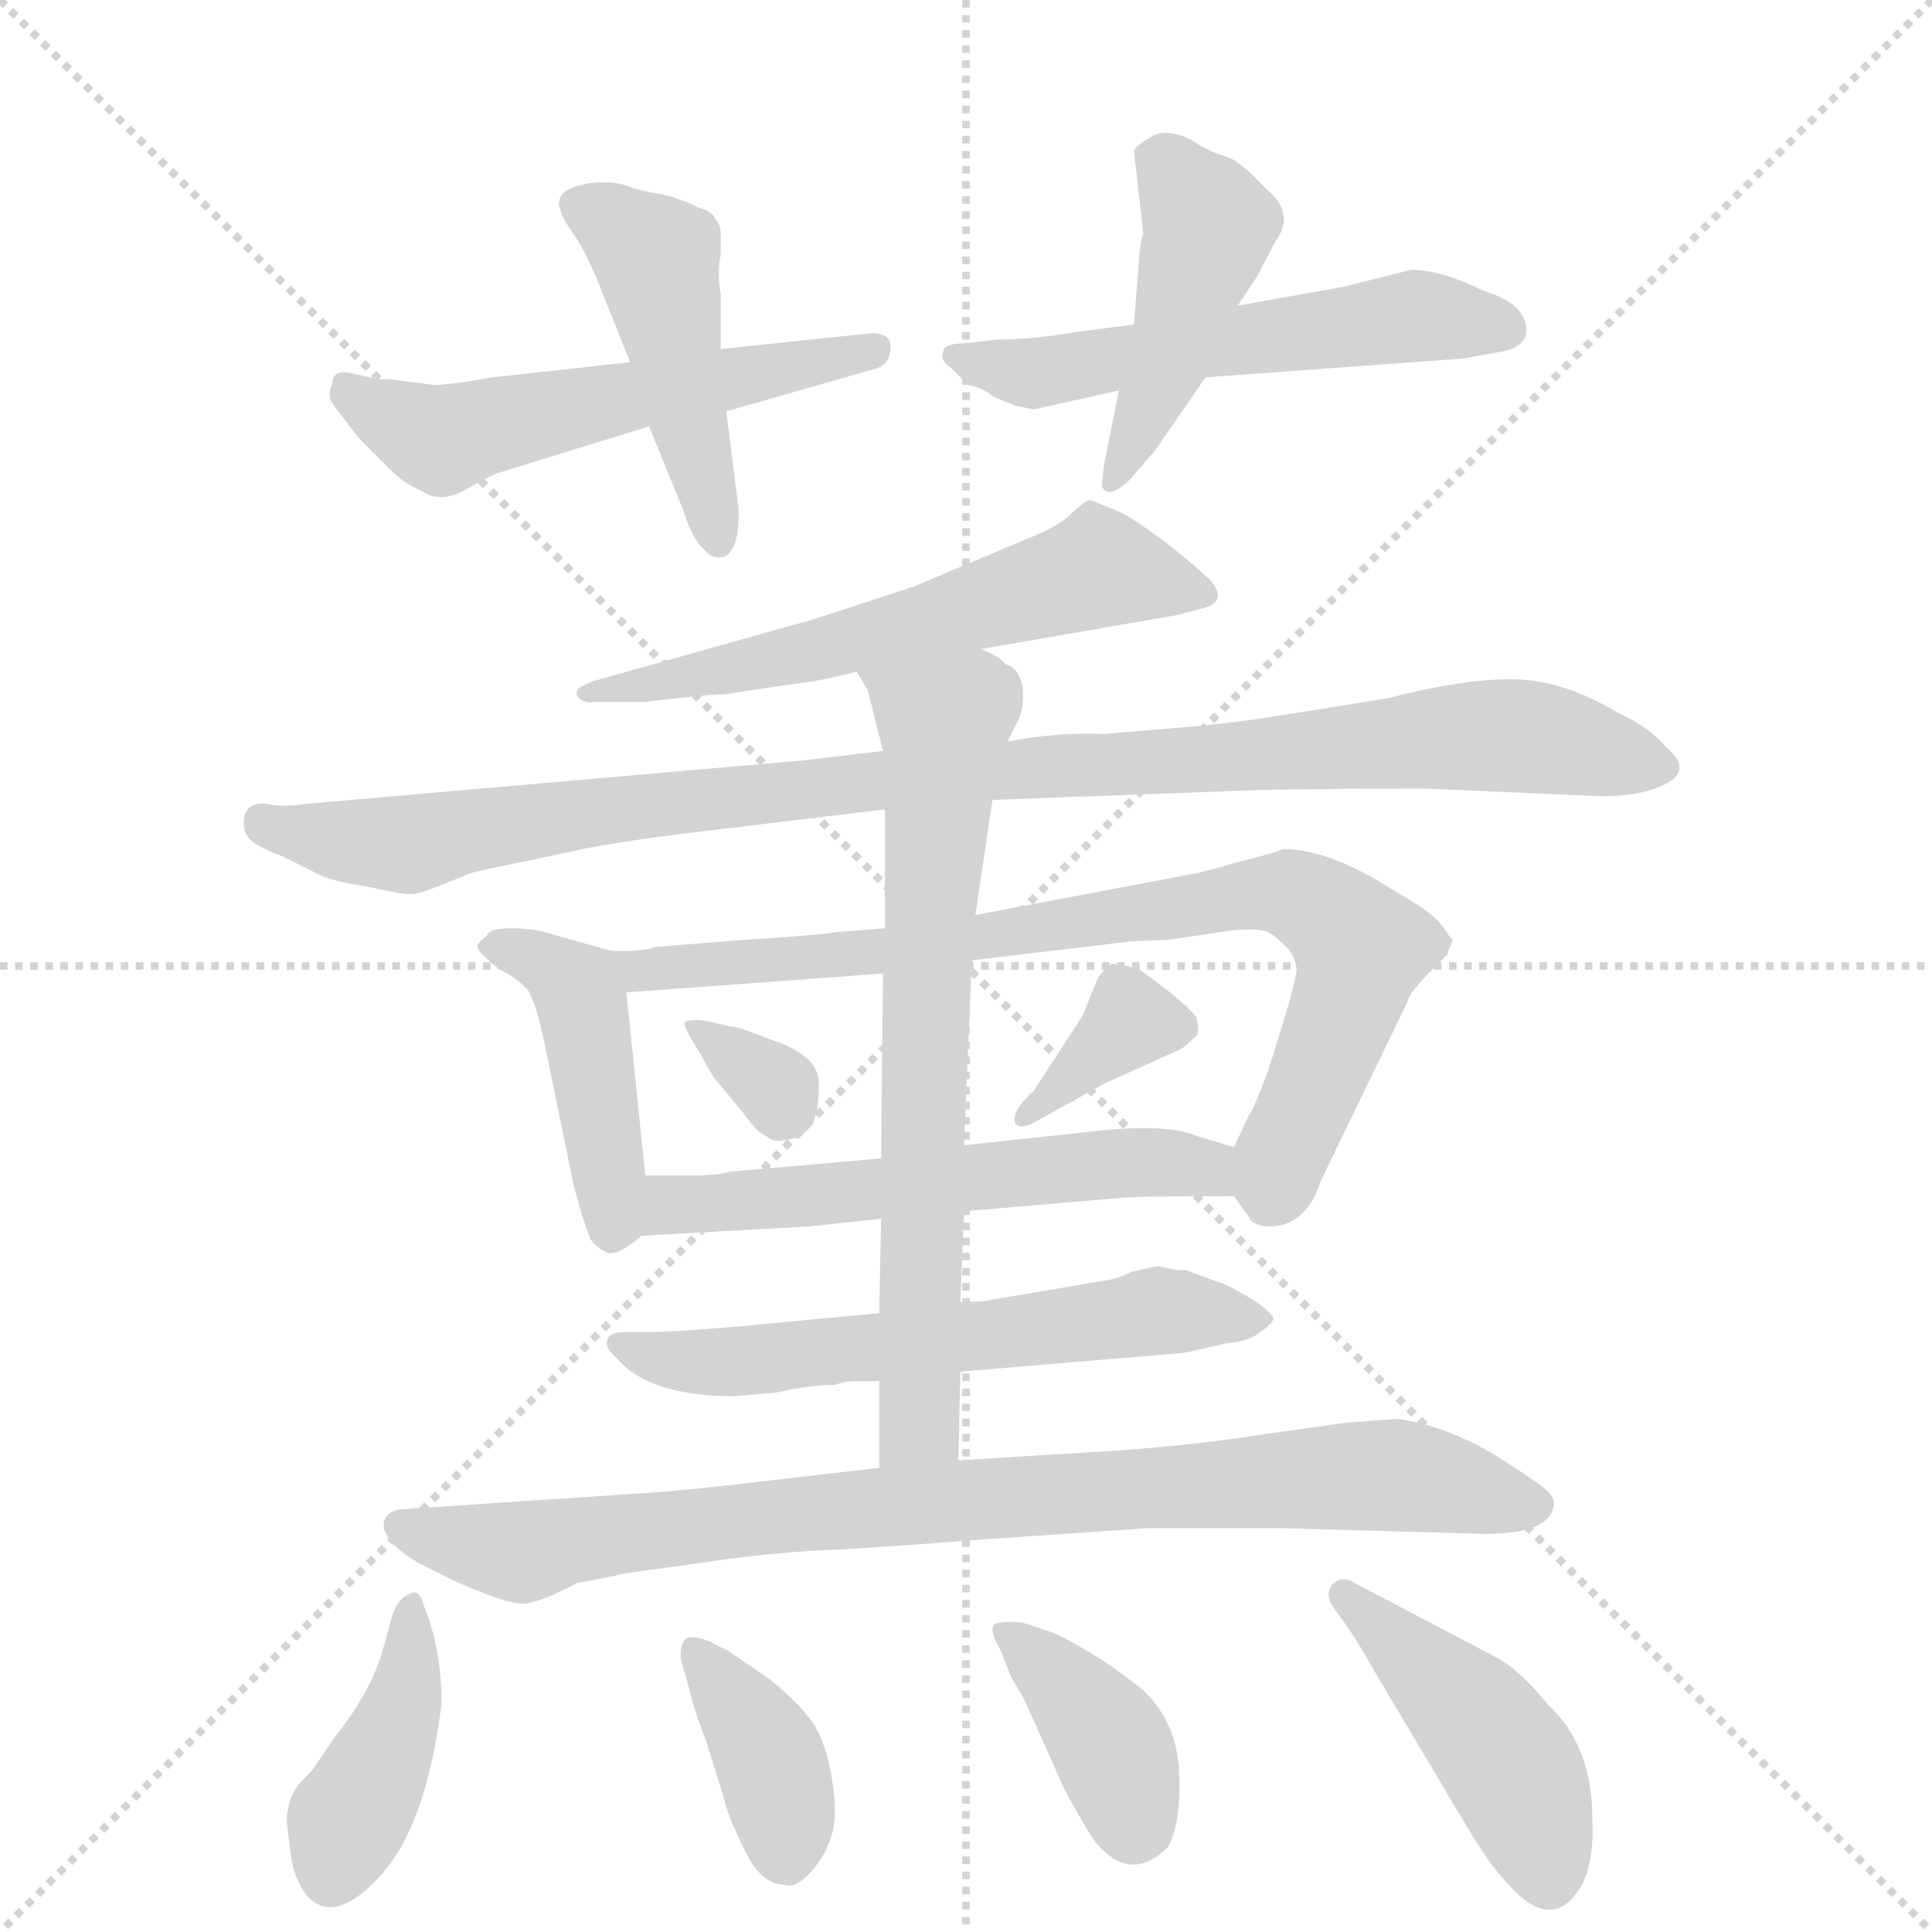<svg version="1.1" viewBox="0 0 1024 1024" xmlns="http://www.w3.org/2000/svg">
  <g stroke="lightgray" stroke-dasharray="1,1" stroke-width="1" transform="scale(4, 4)">
    <line x1="0" y1="0" x2="256" y2="256"></line>
    <line x1="256" y1="0" x2="0" y2="256"></line>
    <line x1="128" y1="0" x2="128" y2="256"></line>
    <line x1="0" y1="128" x2="256" y2="128"></line>
  </g>
  <g transform="scale(1, -1) translate(0, -860)">
    <style type="text/css">
      
        @keyframes keyframes0 {
          from {
            stroke: blue;
            stroke-dashoffset: 543;
            stroke-width: 128;
          }
          64% {
            animation-timing-function: step-end;
            stroke: blue;
            stroke-dashoffset: 0;
            stroke-width: 128;
          }
          to {
            stroke: black;
            stroke-width: 1024;
          }
        }
        #make-me-a-hanzi-animation-0 {
          animation: keyframes0 0.692s both;
          animation-delay: 0s;
          animation-timing-function: linear;
        }
      
        @keyframes keyframes1 {
          from {
            stroke: blue;
            stroke-dashoffset: 459;
            stroke-width: 128;
          }
          60% {
            animation-timing-function: step-end;
            stroke: blue;
            stroke-dashoffset: 0;
            stroke-width: 128;
          }
          to {
            stroke: black;
            stroke-width: 1024;
          }
        }
        #make-me-a-hanzi-animation-1 {
          animation: keyframes1 0.624s both;
          animation-delay: 0.692s;
          animation-timing-function: linear;
        }
      
        @keyframes keyframes2 {
          from {
            stroke: blue;
            stroke-dashoffset: 549;
            stroke-width: 128;
          }
          64% {
            animation-timing-function: step-end;
            stroke: blue;
            stroke-dashoffset: 0;
            stroke-width: 128;
          }
          to {
            stroke: black;
            stroke-width: 1024;
          }
        }
        #make-me-a-hanzi-animation-2 {
          animation: keyframes2 0.697s both;
          animation-delay: 1.315s;
          animation-timing-function: linear;
        }
      
        @keyframes keyframes3 {
          from {
            stroke: blue;
            stroke-dashoffset: 442;
            stroke-width: 128;
          }
          59% {
            animation-timing-function: step-end;
            stroke: blue;
            stroke-dashoffset: 0;
            stroke-width: 128;
          }
          to {
            stroke: black;
            stroke-width: 1024;
          }
        }
        #make-me-a-hanzi-animation-3 {
          animation: keyframes3 0.61s both;
          animation-delay: 2.012s;
          animation-timing-function: linear;
        }
      
        @keyframes keyframes4 {
          from {
            stroke: blue;
            stroke-dashoffset: 573;
            stroke-width: 128;
          }
          65% {
            animation-timing-function: step-end;
            stroke: blue;
            stroke-dashoffset: 0;
            stroke-width: 128;
          }
          to {
            stroke: black;
            stroke-width: 1024;
          }
        }
        #make-me-a-hanzi-animation-4 {
          animation: keyframes4 0.716s both;
          animation-delay: 2.622s;
          animation-timing-function: linear;
        }
      
        @keyframes keyframes5 {
          from {
            stroke: blue;
            stroke-dashoffset: 1002;
            stroke-width: 128;
          }
          77% {
            animation-timing-function: step-end;
            stroke: blue;
            stroke-dashoffset: 0;
            stroke-width: 128;
          }
          to {
            stroke: black;
            stroke-width: 1024;
          }
        }
        #make-me-a-hanzi-animation-5 {
          animation: keyframes5 1.065s both;
          animation-delay: 3.338s;
          animation-timing-function: linear;
        }
      
        @keyframes keyframes6 {
          from {
            stroke: blue;
            stroke-dashoffset: 440;
            stroke-width: 128;
          }
          59% {
            animation-timing-function: step-end;
            stroke: blue;
            stroke-dashoffset: 0;
            stroke-width: 128;
          }
          to {
            stroke: black;
            stroke-width: 1024;
          }
        }
        #make-me-a-hanzi-animation-6 {
          animation: keyframes6 0.608s both;
          animation-delay: 4.404s;
          animation-timing-function: linear;
        }
      
        @keyframes keyframes7 {
          from {
            stroke: blue;
            stroke-dashoffset: 801;
            stroke-width: 128;
          }
          72% {
            animation-timing-function: step-end;
            stroke: blue;
            stroke-dashoffset: 0;
            stroke-width: 128;
          }
          to {
            stroke: black;
            stroke-width: 1024;
          }
        }
        #make-me-a-hanzi-animation-7 {
          animation: keyframes7 0.902s both;
          animation-delay: 5.012s;
          animation-timing-function: linear;
        }
      
        @keyframes keyframes8 {
          from {
            stroke: blue;
            stroke-dashoffset: 320;
            stroke-width: 128;
          }
          51% {
            animation-timing-function: step-end;
            stroke: blue;
            stroke-dashoffset: 0;
            stroke-width: 128;
          }
          to {
            stroke: black;
            stroke-width: 1024;
          }
        }
        #make-me-a-hanzi-animation-8 {
          animation: keyframes8 0.51s both;
          animation-delay: 5.914s;
          animation-timing-function: linear;
        }
      
        @keyframes keyframes9 {
          from {
            stroke: blue;
            stroke-dashoffset: 354;
            stroke-width: 128;
          }
          54% {
            animation-timing-function: step-end;
            stroke: blue;
            stroke-dashoffset: 0;
            stroke-width: 128;
          }
          to {
            stroke: black;
            stroke-width: 1024;
          }
        }
        #make-me-a-hanzi-animation-9 {
          animation: keyframes9 0.538s both;
          animation-delay: 6.424s;
          animation-timing-function: linear;
        }
      
        @keyframes keyframes10 {
          from {
            stroke: blue;
            stroke-dashoffset: 562;
            stroke-width: 128;
          }
          65% {
            animation-timing-function: step-end;
            stroke: blue;
            stroke-dashoffset: 0;
            stroke-width: 128;
          }
          to {
            stroke: black;
            stroke-width: 1024;
          }
        }
        #make-me-a-hanzi-animation-10 {
          animation: keyframes10 0.707s both;
          animation-delay: 6.962s;
          animation-timing-function: linear;
        }
      
        @keyframes keyframes11 {
          from {
            stroke: blue;
            stroke-dashoffset: 597;
            stroke-width: 128;
          }
          66% {
            animation-timing-function: step-end;
            stroke: blue;
            stroke-dashoffset: 0;
            stroke-width: 128;
          }
          to {
            stroke: black;
            stroke-width: 1024;
          }
        }
        #make-me-a-hanzi-animation-11 {
          animation: keyframes11 0.736s both;
          animation-delay: 7.669s;
          animation-timing-function: linear;
        }
      
        @keyframes keyframes12 {
          from {
            stroke: blue;
            stroke-dashoffset: 694;
            stroke-width: 128;
          }
          69% {
            animation-timing-function: step-end;
            stroke: blue;
            stroke-dashoffset: 0;
            stroke-width: 128;
          }
          to {
            stroke: black;
            stroke-width: 1024;
          }
        }
        #make-me-a-hanzi-animation-12 {
          animation: keyframes12 0.815s both;
          animation-delay: 8.405s;
          animation-timing-function: linear;
        }
      
        @keyframes keyframes13 {
          from {
            stroke: blue;
            stroke-dashoffset: 862;
            stroke-width: 128;
          }
          74% {
            animation-timing-function: step-end;
            stroke: blue;
            stroke-dashoffset: 0;
            stroke-width: 128;
          }
          to {
            stroke: black;
            stroke-width: 1024;
          }
        }
        #make-me-a-hanzi-animation-13 {
          animation: keyframes13 0.951s both;
          animation-delay: 9.22s;
          animation-timing-function: linear;
        }
      
        @keyframes keyframes14 {
          from {
            stroke: blue;
            stroke-dashoffset: 404;
            stroke-width: 128;
          }
          57% {
            animation-timing-function: step-end;
            stroke: blue;
            stroke-dashoffset: 0;
            stroke-width: 128;
          }
          to {
            stroke: black;
            stroke-width: 1024;
          }
        }
        #make-me-a-hanzi-animation-14 {
          animation: keyframes14 0.579s both;
          animation-delay: 10.172s;
          animation-timing-function: linear;
        }
      
        @keyframes keyframes15 {
          from {
            stroke: blue;
            stroke-dashoffset: 375;
            stroke-width: 128;
          }
          55% {
            animation-timing-function: step-end;
            stroke: blue;
            stroke-dashoffset: 0;
            stroke-width: 128;
          }
          to {
            stroke: black;
            stroke-width: 1024;
          }
        }
        #make-me-a-hanzi-animation-15 {
          animation: keyframes15 0.555s both;
          animation-delay: 10.75s;
          animation-timing-function: linear;
        }
      
        @keyframes keyframes16 {
          from {
            stroke: blue;
            stroke-dashoffset: 380;
            stroke-width: 128;
          }
          55% {
            animation-timing-function: step-end;
            stroke: blue;
            stroke-dashoffset: 0;
            stroke-width: 128;
          }
          to {
            stroke: black;
            stroke-width: 1024;
          }
        }
        #make-me-a-hanzi-animation-16 {
          animation: keyframes16 0.559s both;
          animation-delay: 11.306s;
          animation-timing-function: linear;
        }
      
        @keyframes keyframes17 {
          from {
            stroke: blue;
            stroke-dashoffset: 443;
            stroke-width: 128;
          }
          59% {
            animation-timing-function: step-end;
            stroke: blue;
            stroke-dashoffset: 0;
            stroke-width: 128;
          }
          to {
            stroke: black;
            stroke-width: 1024;
          }
        }
        #make-me-a-hanzi-animation-17 {
          animation: keyframes17 0.611s both;
          animation-delay: 11.865s;
          animation-timing-function: linear;
        }
      
    </style>
    
      <path d="M 230 656 L 206 659 Q 198 659 196 660 L 187 662 Q 176 665 176 656 Q 173 650 177 645 L 190 628 L 208 610 Q 214 604 223 600 Q 233 593 246 600 Q 258 607 263 609 L 344 634 L 385 642 L 462 664 Q 472 666 472 676 Q 472 685 458 683 L 382 675 L 334 668 L 261 660 Q 239 656 230 656 Z" fill="lightgray"></path>
    
      <path d="M 344 634 L 362 590 Q 367 574 373 569 Q 378 563 384 565 Q 389 567 391 578 Q 392 589 391 594 L 385 642 L 382 675 L 382 704 Q 380 716 382 725 L 382 736 Q 382 741 379 744 Q 378 748 370 750 Q 363 754 351 757 Q 338 759 331 762 Q 324 764 313 763 Q 301 761 298 757 Q 295 753 297 749 Q 298 744 306 733 Q 313 721 318 708 L 334 668 L 344 634 Z" fill="lightgray"></path>
    
      <path d="M 548 643 L 593 653 L 639 660 L 776 670 L 792 673 Q 809 675 809 685 Q 809 699 786 706 Q 764 717 748 717 L 712 708 L 656 698 L 601 688 L 570 684 Q 547 680 528 680 L 511 678 Q 501 678 500 674 Q 498 669 504 665 L 513 656 Q 522 654 526 650 L 538 645 L 548 643 Z" fill="lightgray"></path>
    
      <path d="M 593 653 L 585 613 L 584 602 Q 588 595 599 606 L 612 621 L 639 660 L 656 698 L 666 713 L 676 732 Q 687 747 671 760 Q 657 775 650 777 Q 642 779 631 786 Q 619 792 611 788 Q 602 783 601 780 L 606 736 Q 605 735 604 726 L 601 688 L 593 653 Z" fill="lightgray"></path>
    
      <path d="M 520 516 L 624 534 L 639 538 Q 651 542 641 553 Q 617 575 595 588 L 578 595 Q 575 595 566 586 Q 559 580 541 573 L 484 549 L 432 532 L 318 500 Q 300 495 308 489 Q 312 487 315 488 L 342 488 Q 375 492 384 492 L 424 498 Q 435 499 454 504 L 520 516 Z" fill="lightgray"></path>
    
      <path d="M 526 436 L 660 441 Q 686 442 756 442 L 849 438 Q 866 438 877 442 Q 900 450 883 464 Q 875 474 858 482 Q 828 500 801 500 Q 774 500 736 490 L 680 481 Q 655 477 633 475 L 585 471 Q 560 472 534 467 L 468 462 L 426 457 L 163 434 Q 149 432 141 434 Q 133 435 130 429 Q 128 422 131 417 Q 134 412 150 406 L 170 396 Q 176 393 195 390 Q 213 386 218 386 Q 222 386 234 391 L 249 397 Q 251 398 276 403 L 309 410 Q 329 414 361 418 L 469 431 L 526 436 Z" fill="lightgray"></path>
    
      <path d="M 324 356 L 292 365 Q 283 368 271 368 Q 259 368 258 364 Q 254 361 253 359 Q 252 356 265 346 Q 275 341 280 335 Q 284 328 288 310 L 304 232 Q 308 216 313 203 Q 317 198 322 196 Q 327 194 340 205 C 345 209 345 209 342 237 L 332 334 C 330 354 330 354 324 356 Z" fill="lightgray"></path>
    
      <path d="M 335 356 L 324 356 C 294 355 302 332 332 334 L 468 344 L 515 351 L 599 361 L 620 362 L 654 367 Q 667 368 672 366 Q 676 364 683 357 Q 688 350 687 344 Q 686 338 681 321 L 672 292 Q 664 271 662 269 L 654 252 C 646 236 646 236 654 226 L 662 215 Q 663 211 671 210 Q 692 209 700 234 L 746 329 Q 747 334 759 346 L 767 354 L 770 362 L 768 364 Q 763 373 752 380 L 729 394 Q 701 410 680 410 Q 676 408 656 403 Q 635 397 633 397 L 517 375 L 469 368 L 444 366 Q 430 364 396 362 L 346 358 Q 347 357 335 356 Z" fill="lightgray"></path>
    
      <path d="M 387 316 L 374 319 Q 365 320 363 318 Q 362 317 366 310 L 372 300 Q 379 287 380 287 L 394 270 Q 402 259 406 258 Q 410 254 418 256 Q 426 257 431 265 Q 434 272 434 286 Q 434 299 414 307 L 398 313 Q 390 316 387 316 Z" fill="lightgray"></path>
    
      <path d="M 538 265 Q 540 261 548 265 L 586 286 L 626 304 Q 629 306 634 311 Q 636 312 634 321 Q 628 329 604 346 Q 592 350 589 349 Q 584 345 582 342 L 574 322 L 548 282 Q 536 271 538 265 Z" fill="lightgray"></path>
    
      <path d="M 340 205 L 429 210 L 467 214 L 511 218 L 593 225 Q 602 226 654 226 C 684 226 683 243 654 252 L 634 258 Q 618 265 576 260 L 511 253 L 467 246 L 387 239 Q 381 237 366 237 L 342 237 C 312 237 310 203 340 205 Z" fill="lightgray"></path>
    
      <path d="M 466 164 L 392 157 Q 356 154 345 154 L 332 154 Q 323 154 322 150 Q 320 146 327 140 Q 344 120 389 120 L 412 122 Q 429 126 443 126 Q 447 128 454 128 L 466 128 L 509 133 L 628 143 L 650 148 Q 662 149 668 154 Q 674 158 675 161 Q 675 163 666 170 Q 649 180 647 180 L 628 187 Q 626 186 614 189 L 600 186 Q 592 182 584 181 L 525 171 Q 522 170 509 170 L 466 164 Z" fill="lightgray"></path>
    
      <path d="M 467 214 L 466 164 L 466 128 L 466 82 C 466 52 507 56 508 86 L 509 133 L 509 170 L 511 218 L 511 253 L 515 351 L 517 375 L 526 436 L 534 467 L 540 479 Q 543 486 542 496 Q 540 506 533 508 Q 530 512 520 516 C 494 532 440 531 454 504 L 460 494 L 468 462 L 469 431 L 469 368 L 468 344 L 467 246 L 467 214 Z" fill="lightgray"></path>
    
      <path d="M 466 82 L 405 75 Q 365 70 332 68 L 212 60 Q 206 59 204 55 Q 200 45 221 32 L 241 22 Q 268 10 277 10 Q 285 10 306 21 L 327 25 Q 329 26 338 27 L 374 32 Q 400 36 429 38 Q 457 39 520 44 L 608 50 L 680 50 L 787 47 Q 819 47 823 60 Q 825 64 821 69 Q 816 74 792 89 Q 767 104 741 108 L 714 106 L 671 100 Q 628 93 573 90 L 508 86 L 466 82 Z" fill="lightgray"></path>
    
      <path d="M 152 -106 L 154 -122 Q 155 -132 160 -141 Q 174 -163 200 -136 Q 226 -109 234 -43 Q 234 -14 225 8 Q 222 19 217 15 Q 211 13 208 4 L 203 -14 Q 197 -36 178 -60 L 167 -76 Q 166 -78 159 -85 Q 152 -93 152 -106 Z" fill="lightgray"></path>
    
      <path d="M 361 -20 L 365 -34 Q 368 -47 374 -62 L 384 -94 Q 386 -104 398 -127 Q 406 -139 416 -139 Q 422 -141 430 -132 Q 438 -123 441 -112 Q 444 -102 441 -83 Q 438 -65 432 -55 Q 426 -45 408 -30 L 386 -15 L 376 -10 Q 366 -6 363 -9 Q 360 -13 361 -20 Z" fill="lightgray"></path>
    
      <path d="M 530 -14 L 536 -29 L 543 -41 L 564 -88 Q 578 -114 582 -118 Q 600 -138 619 -119 Q 626 -107 625 -80 Q 624 -53 606 -36 Q 594 -26 578 -16 Q 561 -6 557 -5 L 542 0 Q 530 1 527 -1 Q 524 -4 530 -14 Z" fill="lightgray"></path>
    
      <path d="M 706 9 L 714 -2 Q 722 -14 728 -25 L 778 -109 Q 790 -129 798 -137 Q 823 -167 839 -138 Q 845 -125 844 -104 Q 844 -65 820 -43 Q 808 -28 796 -20 L 718 21 Q 712 25 707 21 Q 702 16 706 9 Z" fill="lightgray"></path>
    
    
      <clipPath id="make-me-a-hanzi-clip-0">
        <path d="M 230 656 L 206 659 Q 198 659 196 660 L 187 662 Q 176 665 176 656 Q 173 650 177 645 L 190 628 L 208 610 Q 214 604 223 600 Q 233 593 246 600 Q 258 607 263 609 L 344 634 L 385 642 L 462 664 Q 472 666 472 676 Q 472 685 458 683 L 382 675 L 334 668 L 261 660 Q 239 656 230 656 Z"></path>
      </clipPath>
      <path clip-path="url(#make-me-a-hanzi-clip-0)" d="M 186 651 L 233 627 L 462 674" fill="none" id="make-me-a-hanzi-animation-0" stroke-dasharray="415 830" stroke-linecap="round"></path>
    
      <clipPath id="make-me-a-hanzi-clip-1">
        <path d="M 344 634 L 362 590 Q 367 574 373 569 Q 378 563 384 565 Q 389 567 391 578 Q 392 589 391 594 L 385 642 L 382 675 L 382 704 Q 380 716 382 725 L 382 736 Q 382 741 379 744 Q 378 748 370 750 Q 363 754 351 757 Q 338 759 331 762 Q 324 764 313 763 Q 301 761 298 757 Q 295 753 297 749 Q 298 744 306 733 Q 313 721 318 708 L 334 668 L 344 634 Z"></path>
      </clipPath>
      <path clip-path="url(#make-me-a-hanzi-clip-1)" d="M 305 752 L 348 723 L 381 575" fill="none" id="make-me-a-hanzi-animation-1" stroke-dasharray="331 662" stroke-linecap="round"></path>
    
      <clipPath id="make-me-a-hanzi-clip-2">
        <path d="M 548 643 L 593 653 L 639 660 L 776 670 L 792 673 Q 809 675 809 685 Q 809 699 786 706 Q 764 717 748 717 L 712 708 L 656 698 L 601 688 L 570 684 Q 547 680 528 680 L 511 678 Q 501 678 500 674 Q 498 669 504 665 L 513 656 Q 522 654 526 650 L 538 645 L 548 643 Z"></path>
      </clipPath>
      <path clip-path="url(#make-me-a-hanzi-clip-2)" d="M 507 672 L 552 662 L 748 692 L 796 687" fill="none" id="make-me-a-hanzi-animation-2" stroke-dasharray="421 842" stroke-linecap="round"></path>
    
      <clipPath id="make-me-a-hanzi-clip-3">
        <path d="M 593 653 L 585 613 L 584 602 Q 588 595 599 606 L 612 621 L 639 660 L 656 698 L 666 713 L 676 732 Q 687 747 671 760 Q 657 775 650 777 Q 642 779 631 786 Q 619 792 611 788 Q 602 783 601 780 L 606 736 Q 605 735 604 726 L 601 688 L 593 653 Z"></path>
      </clipPath>
      <path clip-path="url(#make-me-a-hanzi-clip-3)" d="M 614 774 L 641 741 L 622 675 L 591 607" fill="none" id="make-me-a-hanzi-animation-3" stroke-dasharray="314 628" stroke-linecap="round"></path>
    
      <clipPath id="make-me-a-hanzi-clip-4">
        <path d="M 520 516 L 624 534 L 639 538 Q 651 542 641 553 Q 617 575 595 588 L 578 595 Q 575 595 566 586 Q 559 580 541 573 L 484 549 L 432 532 L 318 500 Q 300 495 308 489 Q 312 487 315 488 L 342 488 Q 375 492 384 492 L 424 498 Q 435 499 454 504 L 520 516 Z"></path>
      </clipPath>
      <path clip-path="url(#make-me-a-hanzi-clip-4)" d="M 629 547 L 582 558 L 442 517 L 322 493" fill="none" id="make-me-a-hanzi-animation-4" stroke-dasharray="445 890" stroke-linecap="round"></path>
    
      <clipPath id="make-me-a-hanzi-clip-5">
        <path d="M 526 436 L 660 441 Q 686 442 756 442 L 849 438 Q 866 438 877 442 Q 900 450 883 464 Q 875 474 858 482 Q 828 500 801 500 Q 774 500 736 490 L 680 481 Q 655 477 633 475 L 585 471 Q 560 472 534 467 L 468 462 L 426 457 L 163 434 Q 149 432 141 434 Q 133 435 130 429 Q 128 422 131 417 Q 134 412 150 406 L 170 396 Q 176 393 195 390 Q 213 386 218 386 Q 222 386 234 391 L 249 397 Q 251 398 276 403 L 309 410 Q 329 414 361 418 L 469 431 L 526 436 Z"></path>
      </clipPath>
      <path clip-path="url(#make-me-a-hanzi-clip-5)" d="M 139 424 L 216 413 L 449 445 L 775 470 L 826 467 L 879 453" fill="none" id="make-me-a-hanzi-animation-5" stroke-dasharray="874 1748" stroke-linecap="round"></path>
    
      <clipPath id="make-me-a-hanzi-clip-6">
        <path d="M 324 356 L 292 365 Q 283 368 271 368 Q 259 368 258 364 Q 254 361 253 359 Q 252 356 265 346 Q 275 341 280 335 Q 284 328 288 310 L 304 232 Q 308 216 313 203 Q 317 198 322 196 Q 327 194 340 205 C 345 209 345 209 342 237 L 332 334 C 330 354 330 354 324 356 Z"></path>
      </clipPath>
      <path clip-path="url(#make-me-a-hanzi-clip-6)" d="M 258 359 L 284 352 L 306 336 L 324 207" fill="none" id="make-me-a-hanzi-animation-6" stroke-dasharray="312 624" stroke-linecap="round"></path>
    
      <clipPath id="make-me-a-hanzi-clip-7">
        <path d="M 335 356 L 324 356 C 294 355 302 332 332 334 L 468 344 L 515 351 L 599 361 L 620 362 L 654 367 Q 667 368 672 366 Q 676 364 683 357 Q 688 350 687 344 Q 686 338 681 321 L 672 292 Q 664 271 662 269 L 654 252 C 646 236 646 236 654 226 L 662 215 Q 663 211 671 210 Q 692 209 700 234 L 746 329 Q 747 334 759 346 L 767 354 L 770 362 L 768 364 Q 763 373 752 380 L 729 394 Q 701 410 680 410 Q 676 408 656 403 Q 635 397 633 397 L 517 375 L 469 368 L 444 366 Q 430 364 396 362 L 346 358 Q 347 357 335 356 Z"></path>
      </clipPath>
      <path clip-path="url(#make-me-a-hanzi-clip-7)" d="M 330 352 L 342 346 L 460 354 L 683 387 L 709 372 L 721 357 L 674 227" fill="none" id="make-me-a-hanzi-animation-7" stroke-dasharray="673 1346" stroke-linecap="round"></path>
    
      <clipPath id="make-me-a-hanzi-clip-8">
        <path d="M 387 316 L 374 319 Q 365 320 363 318 Q 362 317 366 310 L 372 300 Q 379 287 380 287 L 394 270 Q 402 259 406 258 Q 410 254 418 256 Q 426 257 431 265 Q 434 272 434 286 Q 434 299 414 307 L 398 313 Q 390 316 387 316 Z"></path>
      </clipPath>
      <path clip-path="url(#make-me-a-hanzi-clip-8)" d="M 369 316 L 412 283 L 415 274" fill="none" id="make-me-a-hanzi-animation-8" stroke-dasharray="192 384" stroke-linecap="round"></path>
    
      <clipPath id="make-me-a-hanzi-clip-9">
        <path d="M 538 265 Q 540 261 548 265 L 586 286 L 626 304 Q 629 306 634 311 Q 636 312 634 321 Q 628 329 604 346 Q 592 350 589 349 Q 584 345 582 342 L 574 322 L 548 282 Q 536 271 538 265 Z"></path>
      </clipPath>
      <path clip-path="url(#make-me-a-hanzi-clip-9)" d="M 623 316 L 597 316 L 543 268" fill="none" id="make-me-a-hanzi-animation-9" stroke-dasharray="226 452" stroke-linecap="round"></path>
    
      <clipPath id="make-me-a-hanzi-clip-10">
        <path d="M 340 205 L 429 210 L 467 214 L 511 218 L 593 225 Q 602 226 654 226 C 684 226 683 243 654 252 L 634 258 Q 618 265 576 260 L 511 253 L 467 246 L 387 239 Q 381 237 366 237 L 342 237 C 312 237 310 203 340 205 Z"></path>
      </clipPath>
      <path clip-path="url(#make-me-a-hanzi-clip-10)" d="M 347 210 L 360 222 L 647 246" fill="none" id="make-me-a-hanzi-animation-10" stroke-dasharray="434 868" stroke-linecap="round"></path>
    
      <clipPath id="make-me-a-hanzi-clip-11">
        <path d="M 466 164 L 392 157 Q 356 154 345 154 L 332 154 Q 323 154 322 150 Q 320 146 327 140 Q 344 120 389 120 L 412 122 Q 429 126 443 126 Q 447 128 454 128 L 466 128 L 509 133 L 628 143 L 650 148 Q 662 149 668 154 Q 674 158 675 161 Q 675 163 666 170 Q 649 180 647 180 L 628 187 Q 626 186 614 189 L 600 186 Q 592 182 584 181 L 525 171 Q 522 170 509 170 L 466 164 Z"></path>
      </clipPath>
      <path clip-path="url(#make-me-a-hanzi-clip-11)" d="M 329 147 L 356 139 L 393 138 L 612 165 L 667 162" fill="none" id="make-me-a-hanzi-animation-11" stroke-dasharray="469 938" stroke-linecap="round"></path>
    
      <clipPath id="make-me-a-hanzi-clip-12">
        <path d="M 467 214 L 466 164 L 466 128 L 466 82 C 466 52 507 56 508 86 L 509 133 L 509 170 L 511 218 L 511 253 L 515 351 L 517 375 L 526 436 L 534 467 L 540 479 Q 543 486 542 496 Q 540 506 533 508 Q 530 512 520 516 C 494 532 440 531 454 504 L 460 494 L 468 462 L 469 431 L 469 368 L 468 344 L 467 246 L 467 214 Z"></path>
      </clipPath>
      <path clip-path="url(#make-me-a-hanzi-clip-12)" d="M 461 502 L 492 483 L 501 470 L 490 323 L 488 110 L 472 90" fill="none" id="make-me-a-hanzi-animation-12" stroke-dasharray="566 1132" stroke-linecap="round"></path>
    
      <clipPath id="make-me-a-hanzi-clip-13">
        <path d="M 466 82 L 405 75 Q 365 70 332 68 L 212 60 Q 206 59 204 55 Q 200 45 221 32 L 241 22 Q 268 10 277 10 Q 285 10 306 21 L 327 25 Q 329 26 338 27 L 374 32 Q 400 36 429 38 Q 457 39 520 44 L 608 50 L 680 50 L 787 47 Q 819 47 823 60 Q 825 64 821 69 Q 816 74 792 89 Q 767 104 741 108 L 714 106 L 671 100 Q 628 93 573 90 L 508 86 L 466 82 Z"></path>
      </clipPath>
      <path clip-path="url(#make-me-a-hanzi-clip-13)" d="M 212 51 L 277 37 L 430 59 L 711 78 L 742 78 L 813 62" fill="none" id="make-me-a-hanzi-animation-13" stroke-dasharray="734 1468" stroke-linecap="round"></path>
    
      <clipPath id="make-me-a-hanzi-clip-14">
        <path d="M 152 -106 L 154 -122 Q 155 -132 160 -141 Q 174 -163 200 -136 Q 226 -109 234 -43 Q 234 -14 225 8 Q 222 19 217 15 Q 211 13 208 4 L 203 -14 Q 197 -36 178 -60 L 167 -76 Q 166 -78 159 -85 Q 152 -93 152 -106 Z"></path>
      </clipPath>
      <path clip-path="url(#make-me-a-hanzi-clip-14)" d="M 216 6 L 212 -49 L 175 -134" fill="none" id="make-me-a-hanzi-animation-14" stroke-dasharray="276 552" stroke-linecap="round"></path>
    
      <clipPath id="make-me-a-hanzi-clip-15">
        <path d="M 361 -20 L 365 -34 Q 368 -47 374 -62 L 384 -94 Q 386 -104 398 -127 Q 406 -139 416 -139 Q 422 -141 430 -132 Q 438 -123 441 -112 Q 444 -102 441 -83 Q 438 -65 432 -55 Q 426 -45 408 -30 L 386 -15 L 376 -10 Q 366 -6 363 -9 Q 360 -13 361 -20 Z"></path>
      </clipPath>
      <path clip-path="url(#make-me-a-hanzi-clip-15)" d="M 369 -16 L 408 -73 L 416 -122" fill="none" id="make-me-a-hanzi-animation-15" stroke-dasharray="247 494" stroke-linecap="round"></path>
    
      <clipPath id="make-me-a-hanzi-clip-16">
        <path d="M 530 -14 L 536 -29 L 543 -41 L 564 -88 Q 578 -114 582 -118 Q 600 -138 619 -119 Q 626 -107 625 -80 Q 624 -53 606 -36 Q 594 -26 578 -16 Q 561 -6 557 -5 L 542 0 Q 530 1 527 -1 Q 524 -4 530 -14 Z"></path>
      </clipPath>
      <path clip-path="url(#make-me-a-hanzi-clip-16)" d="M 535 -6 L 587 -62 L 602 -107" fill="none" id="make-me-a-hanzi-animation-16" stroke-dasharray="252 504" stroke-linecap="round"></path>
    
      <clipPath id="make-me-a-hanzi-clip-17">
        <path d="M 706 9 L 714 -2 Q 722 -14 728 -25 L 778 -109 Q 790 -129 798 -137 Q 823 -167 839 -138 Q 845 -125 844 -104 Q 844 -65 820 -43 Q 808 -28 796 -20 L 718 21 Q 712 25 707 21 Q 702 16 706 9 Z"></path>
      </clipPath>
      <path clip-path="url(#make-me-a-hanzi-clip-17)" d="M 713 15 L 785 -54 L 808 -90 L 821 -133" fill="none" id="make-me-a-hanzi-animation-17" stroke-dasharray="315 630" stroke-linecap="round"></path>
    
  </g>
</svg>